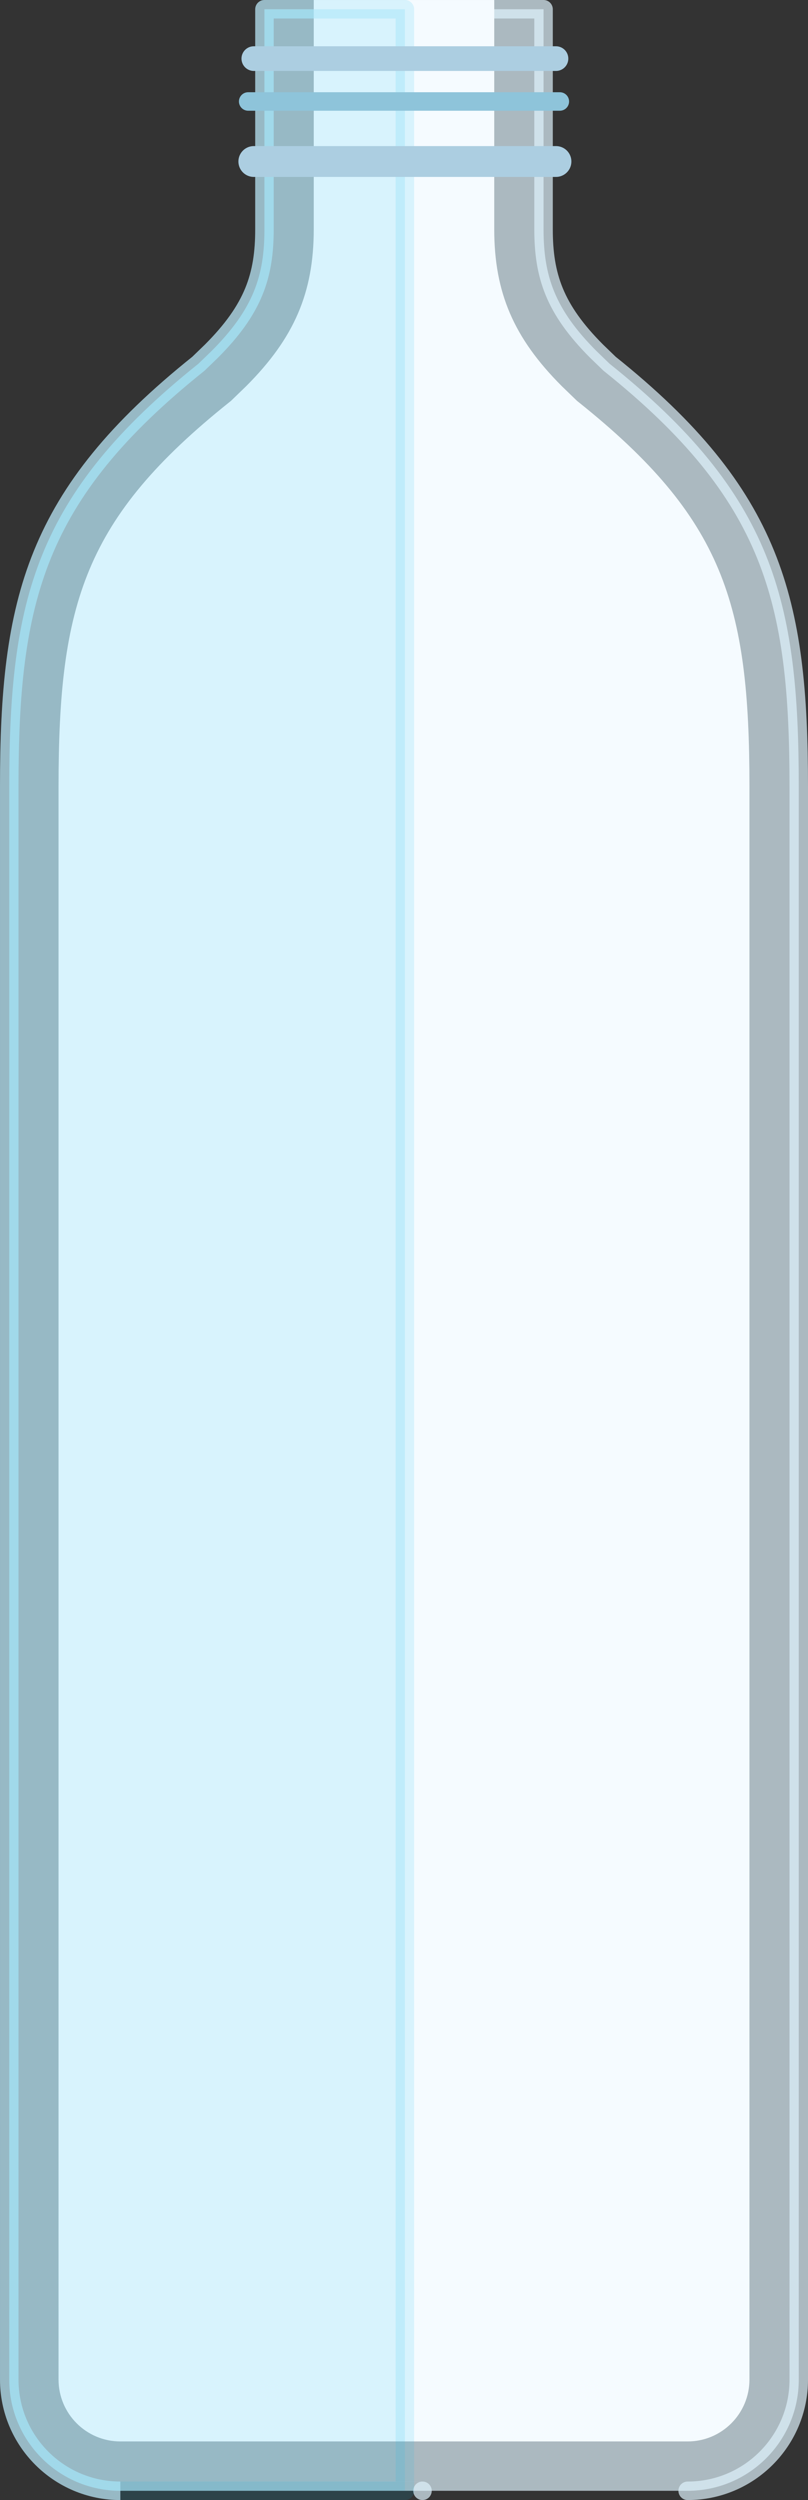 <?xml version="1.0" encoding="utf-8"?>
<!-- Generator: Adobe Illustrator 17.0.0, SVG Export Plug-In . SVG Version: 6.00 Build 0)  -->
<!DOCTYPE svg PUBLIC "-//W3C//DTD SVG 1.1//EN" "http://www.w3.org/Graphics/SVG/1.1/DTD/svg11.dtd">
<svg version="1.1" id="Layer_1" xmlns="http://www.w3.org/2000/svg" xmlns:xlink="http://www.w3.org/1999/xlink" x="0px" y="0px"
	 width="131.108px" height="405.237px" viewBox="0 0 131.108 405.237" enable-background="new 0 0 131.108 405.237"
	 xml:space="preserve">
<rect x="0" y="0" width="131.108" height="405.237" fill="#333333" stroke="none"/>
<path opacity="0.7" fill="#DFF2FD" stroke="#DFF2FD" stroke-width="3" stroke-linecap="round" stroke-linejoin="round" stroke-miterlimit="10" d="
	M68.553,403.737c0.001,0-49.026,0-49.026,0c-9.956,0-18.026-8.072-18.026-18.027V138.761c0-5.144,0-8.289,0-11.27
	c0-30.209,4.133-47.3,30.692-68.529l2.107-2.035c6.842-6.84,8.611-12.244,8.611-19.764V1.5h45.287v35.664
	c0,7.52,1.771,12.923,8.611,19.764l2.107,2.035c26.559,21.229,30.692,38.32,30.692,68.529c0,2.981,0,6.126,0,11.27V385.71
	c0,9.955-8.071,18.027-18.026,18.027c0,0-43.028,0-43.027,0"/>
<path fill="#F5FBFF" d="M68.555,395.737h43.027c5.528,0,10.026-4.498,10.026-10.027V138.761v-11.27
	c0-29.629-4.183-43.493-27.688-62.28l-0.292-0.234l-0.27-0.26l-2.107-2.035l-0.051-0.049l-0.049-0.049
	c-7.781-7.781-10.955-15.146-10.955-25.421V0.002H50.91v37.162c0,10.276-3.174,17.642-10.955,25.421l-0.049,0.049l-0.05,0.048
	l-2.106,2.035l-0.27,0.261l-0.293,0.234C13.683,83.998,9.5,97.861,9.5,127.491v11.27V385.71c0,5.529,4.498,10.027,10.026,10.027
	h49.026"/>
<path fill="#F5FBFF" d="M65.555,403.737"/>
<path opacity="0.12" fill="#00BAEE" stroke="#00BAEE" stroke-width="3" stroke-linecap="round" stroke-linejoin="round" stroke-miterlimit="10" d="
	M65.699,403.737V1.5H42.91v35.664c0,7.52-1.77,12.923-8.611,19.764l-2.107,2.035C5.633,80.191,1.5,97.282,1.5,127.491
	c0,2.981,0,6.126,0,11.27V385.71c0,9.955,8.07,18.027,18.026,18.027H65.699z"/>
<g>
	
		<line fill="none" stroke="#ACCEE1" stroke-width="5" stroke-linecap="round" stroke-miterlimit="10" x1="41.185" y1="26.179" x2="90.215" y2="26.179"/>
	
		<line fill="none" stroke="#8EC4DA" stroke-width="3" stroke-linecap="round" stroke-miterlimit="10" x1="40.269" y1="16.449" x2="90.84" y2="16.449"/>
	
		<line fill="none" stroke="#ACCEE1" stroke-width="4" stroke-linecap="round" stroke-miterlimit="10" x1="41.185" y1="9.5" x2="90.215" y2="9.5"/>
</g>
</svg>
